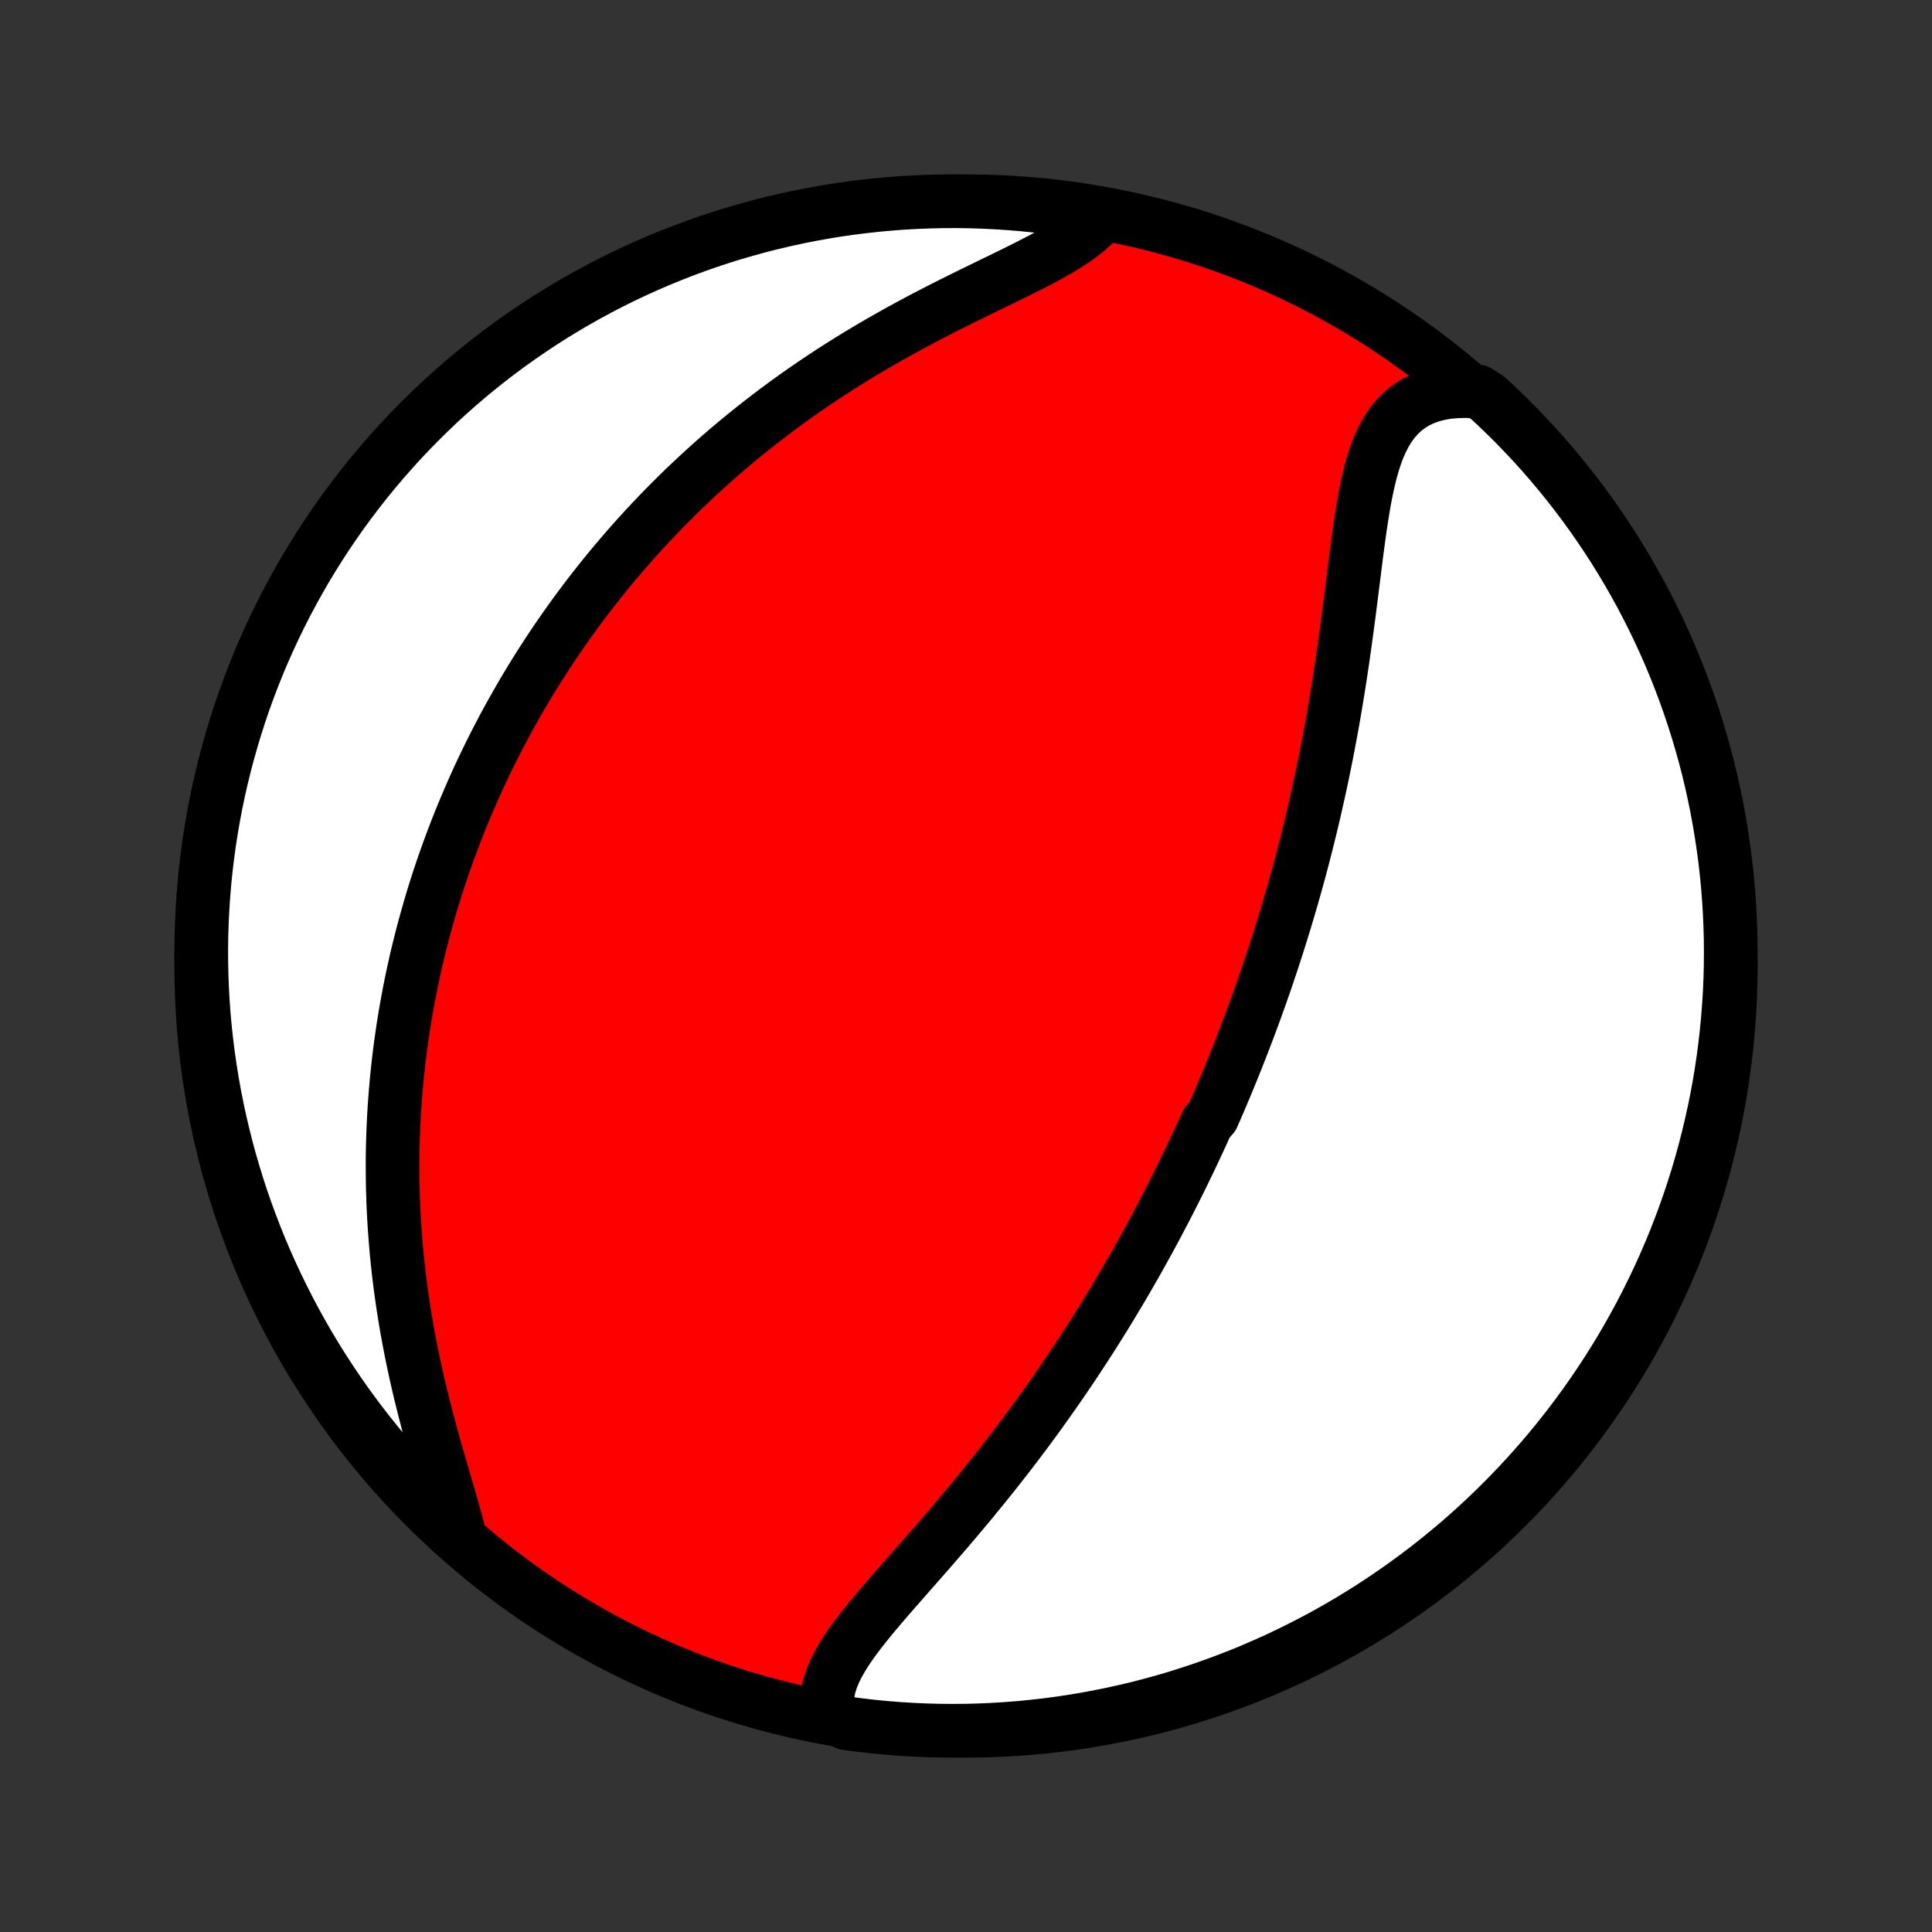 <?xml version="1.0" encoding="utf-8" standalone="no"?>
<!DOCTYPE svg PUBLIC "-//W3C//DTD SVG 1.1//EN"
  "http://www.w3.org/Graphics/SVG/1.1/DTD/svg11.dtd">
<!-- Created with matplotlib (http://matplotlib.org/) -->
<svg height="72pt" version="1.1" viewBox="0 0 72 72" width="72pt" xmlns="http://www.w3.org/2000/svg" xmlns:xlink="http://www.w3.org/1999/xlink">
 <rect x="0" y="0" width="72" height="72" fill="#333333" stroke="none"/>
 <defs>
  <style type="text/css">
*{stroke-linecap:butt;stroke-linejoin:round;}
  </style>
 </defs>
 <g id="figure_1">
  <g id="patch_1">
   <path d="
M0 72
L72 72
L72 0
L0 0
z
" style="fill:none;"/>
  </g>
  <g id="axes_1">
   <g id="PatchCollection_1">
    <defs>
     <path d="
M36 -7.5
C43.558 -7.5 50.808 -10.503 56.153 -15.848
C61.497 -21.192 64.5 -28.442 64.5 -36
C64.5 -43.558 61.497 -50.808 56.153 -56.153
C50.808 -61.497 43.558 -64.5 36 -64.5
C28.442 -64.5 21.192 -61.497 15.848 -56.153
C10.503 -50.808 7.5 -43.558 7.5 -36
C7.5 -28.442 10.503 -21.192 15.848 -15.848
C21.192 -10.503 28.442 -7.5 36 -7.5
z
" id="C0_0_a811fe30f3"/>
     <path d="
M30.848 -8.174
L30.82 -8.425
L30.822 -8.676
L30.852 -8.927
L30.907 -9.177
L30.987 -9.428
L31.089 -9.678
L31.211 -9.929
L31.35 -10.18
L31.506 -10.432
L31.675 -10.684
L31.857 -10.937
L32.049 -11.192
L32.25 -11.447
L32.458 -11.703
L32.673 -11.961
L32.892 -12.219
L33.116 -12.479
L33.343 -12.74
L33.573 -13.002
L33.804 -13.265
L34.036 -13.529
L34.269 -13.794
L34.502 -14.059
L34.734 -14.325
L34.966 -14.592
L35.197 -14.859
L35.425 -15.126
L35.653 -15.394
L35.878 -15.662
L36.102 -15.929
L36.323 -16.197
L36.542 -16.465
L36.758 -16.732
L36.972 -16.999
L37.184 -17.266
L37.392 -17.532
L37.599 -17.797
L37.802 -18.062
L38.002 -18.327
L38.2 -18.59
L38.395 -18.853
L38.587 -19.115
L38.777 -19.377
L38.963 -19.637
L39.147 -19.897
L39.329 -20.156
L39.507 -20.413
L39.683 -20.67
L39.857 -20.926
L40.028 -21.181
L40.196 -21.436
L40.362 -21.689
L40.526 -21.941
L40.687 -22.192
L40.846 -22.443
L41.002 -22.692
L41.157 -22.941
L41.309 -23.189
L41.459 -23.436
L41.607 -23.683
L41.753 -23.928
L41.897 -24.173
L42.039 -24.417
L42.179 -24.66
L42.318 -24.903
L42.454 -25.145
L42.589 -25.387
L42.722 -25.628
L42.854 -25.868
L42.983 -26.108
L43.112 -26.348
L43.238 -26.587
L43.363 -26.826
L43.487 -27.064
L43.609 -27.302
L43.73 -27.541
L43.85 -27.779
L43.968 -28.016
L44.085 -28.254
L44.2 -28.492
L44.315 -28.729
L44.428 -28.967
L44.54 -29.205
L44.651 -29.443
L44.761 -29.681
L44.87 -29.92
L44.978 -30.158
L45.19 -30.398
L45.295 -30.637
L45.399 -30.877
L45.502 -31.118
L45.604 -31.359
L45.705 -31.601
L45.805 -31.843
L45.905 -32.086
L46.004 -32.33
L46.101 -32.575
L46.198 -32.821
L46.295 -33.068
L46.39 -33.315
L46.485 -33.564
L46.579 -33.814
L46.672 -34.065
L46.765 -34.317
L46.856 -34.571
L46.948 -34.826
L47.038 -35.082
L47.128 -35.34
L47.217 -35.6
L47.305 -35.861
L47.393 -36.123
L47.48 -36.388
L47.566 -36.654
L47.651 -36.922
L47.736 -37.192
L47.82 -37.464
L47.904 -37.737
L47.986 -38.013
L48.068 -38.291
L48.15 -38.572
L48.23 -38.854
L48.31 -39.139
L48.389 -39.426
L48.467 -39.715
L48.544 -40.007
L48.62 -40.301
L48.696 -40.598
L48.77 -40.897
L48.844 -41.199
L48.917 -41.504
L48.989 -41.811
L49.059 -42.121
L49.129 -42.433
L49.198 -42.749
L49.266 -43.067
L49.332 -43.387
L49.398 -43.711
L49.462 -44.037
L49.525 -44.366
L49.587 -44.697
L49.648 -45.031
L49.707 -45.368
L49.765 -45.707
L49.822 -46.049
L49.878 -46.393
L49.932 -46.739
L49.985 -47.088
L50.037 -47.438
L50.087 -47.79
L50.137 -48.144
L50.185 -48.5
L50.233 -48.857
L50.28 -49.214
L50.325 -49.573
L50.371 -49.932
L50.416 -50.291
L50.461 -50.65
L50.506 -51.008
L50.551 -51.365
L50.598 -51.72
L50.646 -52.073
L50.696 -52.423
L50.749 -52.77
L50.805 -53.113
L50.865 -53.45
L50.93 -53.782
L51.002 -54.106
L51.08 -54.423
L51.167 -54.731
L51.264 -55.028
L51.371 -55.314
L51.492 -55.587
L51.626 -55.846
L51.775 -56.089
L51.941 -56.315
L52.124 -56.523
L52.326 -56.712
L52.547 -56.88
L52.787 -57.026
L53.047 -57.15
L53.325 -57.252
L53.622 -57.33
L53.937 -57.385
L54.267 -57.416
L54.613 -57.425
L55.071 -57.411
L55.437 -57.179
L55.798 -56.843
L56.153 -56.501
L56.502 -56.152
L56.844 -55.797
L57.18 -55.437
L57.51 -55.07
L57.833 -54.697
L58.149 -54.319
L58.459 -53.935
L58.761 -53.546
L59.057 -53.151
L59.346 -52.752
L59.628 -52.346
L59.902 -51.937
L60.17 -51.522
L60.429 -51.102
L60.682 -50.678
L60.927 -50.249
L61.164 -49.817
L61.394 -49.38
L61.616 -48.938
L61.83 -48.493
L62.036 -48.044
L62.235 -47.592
L62.425 -47.135
L62.607 -46.676
L62.781 -46.213
L62.947 -45.747
L63.105 -45.278
L63.255 -44.806
L63.396 -44.332
L63.529 -43.855
L63.654 -43.376
L63.77 -42.894
L63.877 -42.411
L63.977 -41.925
L64.067 -41.438
L64.149 -40.949
L64.223 -40.458
L64.288 -39.966
L64.344 -39.473
L64.392 -38.978
L64.431 -38.483
L64.461 -37.987
L64.483 -37.491
L64.496 -36.994
L64.5 -36.497
L64.496 -35.999
L64.483 -35.502
L64.461 -35.005
L64.43 -34.508
L64.391 -34.011
L64.344 -33.516
L64.287 -33.02
L64.223 -32.526
L64.149 -32.033
L64.067 -31.541
L63.976 -31.05
L63.877 -30.561
L63.769 -30.074
L63.653 -29.588
L63.529 -29.105
L63.396 -28.623
L63.255 -28.144
L63.105 -27.667
L62.947 -27.192
L62.781 -26.721
L62.607 -26.252
L62.425 -25.786
L62.234 -25.323
L62.036 -24.864
L61.83 -24.407
L61.615 -23.955
L61.393 -23.506
L61.164 -23.061
L60.926 -22.62
L60.681 -22.183
L60.429 -21.75
L60.169 -21.321
L59.902 -20.897
L59.627 -20.477
L59.346 -20.063
L59.057 -19.653
L58.761 -19.248
L58.458 -18.848
L58.148 -18.453
L57.832 -18.064
L57.509 -17.68
L57.179 -17.302
L56.843 -16.929
L56.501 -16.563
L56.152 -16.202
L55.797 -15.847
L55.437 -15.498
L55.07 -15.156
L54.697 -14.82
L54.319 -14.49
L53.935 -14.167
L53.546 -13.851
L53.151 -13.541
L52.752 -13.239
L52.346 -12.943
L51.937 -12.654
L51.522 -12.372
L51.102 -12.098
L50.678 -11.83
L50.249 -11.57
L49.817 -11.318
L49.38 -11.073
L48.938 -10.836
L48.493 -10.606
L48.044 -10.384
L47.592 -10.17
L47.135 -9.964
L46.676 -9.765
L46.213 -9.575
L45.747 -9.393
L45.278 -9.219
L44.806 -9.053
L44.332 -8.895
L43.855 -8.745
L43.376 -8.604
L42.894 -8.471
L42.411 -8.346
L41.925 -8.23
L41.438 -8.123
L40.949 -8.024
L40.458 -7.933
L39.966 -7.851
L39.473 -7.777
L38.978 -7.712
L38.483 -7.656
L37.987 -7.608
L37.491 -7.569
L36.994 -7.539
L36.497 -7.517
L35.999 -7.504
L35.502 -7.5
L35.005 -7.504
L34.508 -7.517
L34.011 -7.539
L33.516 -7.569
L33.02 -7.609
L32.526 -7.656
L32.033 -7.713
L31.541 -7.777
z
" id="C0_1_a56f6f7b24"/>
     <path d="
M17.134 -14.746
L17.041 -15.108
L16.94 -15.48
L16.833 -15.861
L16.721 -16.25
L16.605 -16.645
L16.488 -17.047
L16.37 -17.453
L16.252 -17.864
L16.136 -18.278
L16.021 -18.695
L15.91 -19.114
L15.801 -19.536
L15.696 -19.958
L15.595 -20.381
L15.499 -20.804
L15.408 -21.227
L15.321 -21.649
L15.24 -22.071
L15.163 -22.491
L15.092 -22.909
L15.026 -23.326
L14.966 -23.741
L14.91 -24.153
L14.86 -24.563
L14.815 -24.97
L14.775 -25.374
L14.741 -25.776
L14.711 -26.174
L14.686 -26.569
L14.665 -26.961
L14.65 -27.349
L14.639 -27.735
L14.632 -28.116
L14.63 -28.495
L14.631 -28.87
L14.637 -29.241
L14.647 -29.609
L14.661 -29.974
L14.678 -30.334
L14.699 -30.692
L14.724 -31.046
L14.752 -31.397
L14.783 -31.744
L14.818 -32.088
L14.855 -32.429
L14.896 -32.766
L14.94 -33.1
L14.987 -33.431
L15.036 -33.76
L15.088 -34.084
L15.143 -34.407
L15.201 -34.726
L15.261 -35.042
L15.323 -35.355
L15.388 -35.666
L15.456 -35.974
L15.525 -36.28
L15.598 -36.583
L15.672 -36.883
L15.748 -37.181
L15.827 -37.477
L15.908 -37.77
L15.991 -38.062
L16.076 -38.351
L16.163 -38.638
L16.252 -38.923
L16.343 -39.206
L16.437 -39.487
L16.532 -39.767
L16.63 -40.045
L16.729 -40.321
L16.83 -40.595
L16.933 -40.868
L17.039 -41.14
L17.146 -41.41
L17.255 -41.678
L17.367 -41.945
L17.48 -42.211
L17.596 -42.476
L17.713 -42.74
L17.832 -43.002
L17.954 -43.264
L18.078 -43.524
L18.204 -43.784
L18.332 -44.042
L18.462 -44.3
L18.595 -44.557
L18.729 -44.814
L18.866 -45.069
L19.006 -45.324
L19.148 -45.579
L19.292 -45.832
L19.438 -46.086
L19.587 -46.338
L19.739 -46.591
L19.893 -46.843
L20.05 -47.094
L20.21 -47.345
L20.372 -47.596
L20.537 -47.847
L20.705 -48.097
L20.876 -48.347
L21.05 -48.597
L21.227 -48.847
L21.407 -49.097
L21.591 -49.346
L21.777 -49.596
L21.967 -49.845
L22.161 -50.094
L22.358 -50.343
L22.558 -50.592
L22.762 -50.841
L22.97 -51.09
L23.182 -51.339
L23.397 -51.588
L23.617 -51.837
L23.84 -52.085
L24.068 -52.334
L24.3 -52.582
L24.536 -52.83
L24.777 -53.078
L25.022 -53.326
L25.272 -53.573
L25.526 -53.821
L25.786 -54.067
L26.05 -54.314
L26.319 -54.56
L26.592 -54.805
L26.871 -55.05
L27.155 -55.294
L27.444 -55.537
L27.738 -55.779
L28.038 -56.021
L28.343 -56.261
L28.653 -56.5
L28.968 -56.738
L29.289 -56.975
L29.614 -57.21
L29.945 -57.443
L30.282 -57.675
L30.623 -57.904
L30.969 -58.132
L31.32 -58.357
L31.676 -58.58
L32.036 -58.801
L32.401 -59.019
L32.77 -59.235
L33.142 -59.447
L33.517 -59.657
L33.896 -59.864
L34.277 -60.068
L34.66 -60.269
L35.044 -60.467
L35.429 -60.662
L35.814 -60.853
L36.197 -61.042
L36.579 -61.229
L36.958 -61.413
L37.332 -61.594
L37.7 -61.774
L38.062 -61.953
L38.415 -62.131
L38.758 -62.308
L39.089 -62.486
L39.406 -62.664
L39.707 -62.845
L39.99 -63.028
L40.254 -63.215
L40.497 -63.405
L40.716 -63.601
L40.912 -63.801
L40.598 -64.008
L40.106 -64.127
L39.613 -64.203
L39.12 -64.27
L38.625 -64.329
L38.129 -64.379
L37.633 -64.42
L37.136 -64.453
L36.639 -64.477
L36.141 -64.493
L35.644 -64.5
L35.147 -64.498
L34.65 -64.487
L34.153 -64.468
L33.657 -64.44
L33.161 -64.403
L32.667 -64.358
L32.173 -64.304
L31.681 -64.242
L31.19 -64.171
L30.701 -64.091
L30.213 -64.003
L29.727 -63.906
L29.242 -63.801
L28.76 -63.687
L28.28 -63.565
L27.802 -63.434
L27.327 -63.296
L26.855 -63.148
L26.385 -62.993
L25.919 -62.829
L25.455 -62.657
L24.994 -62.477
L24.537 -62.289
L24.084 -62.093
L23.634 -61.889
L23.187 -61.677
L22.745 -61.458
L22.307 -61.23
L21.872 -60.995
L21.443 -60.752
L21.017 -60.502
L20.596 -60.244
L20.18 -59.979
L19.769 -59.706
L19.363 -59.426
L18.961 -59.14
L18.565 -58.846
L18.174 -58.545
L17.789 -58.237
L17.409 -57.923
L17.035 -57.602
L16.667 -57.274
L16.304 -56.94
L15.948 -56.599
L15.597 -56.252
L15.253 -55.899
L14.915 -55.54
L14.584 -55.175
L14.259 -54.804
L13.941 -54.427
L13.629 -54.045
L13.324 -53.657
L13.026 -53.264
L12.735 -52.866
L12.452 -52.462
L12.175 -52.054
L11.906 -51.64
L11.644 -51.222
L11.389 -50.799
L11.142 -50.372
L10.903 -49.94
L10.671 -49.505
L10.447 -49.064
L10.23 -48.62
L10.022 -48.172
L9.821 -47.721
L9.628 -47.266
L9.444 -46.807
L9.267 -46.345
L9.099 -45.88
L8.939 -45.412
L8.787 -44.941
L8.643 -44.468
L8.508 -43.991
L8.381 -43.513
L8.263 -43.032
L8.152 -42.549
L8.051 -42.063
L7.958 -41.577
L7.873 -41.088
L7.797 -40.598
L7.73 -40.106
L7.671 -39.613
L7.621 -39.12
L7.58 -38.625
L7.547 -38.129
L7.523 -37.633
L7.507 -37.136
L7.5 -36.639
L7.502 -36.141
L7.513 -35.644
L7.532 -35.147
L7.56 -34.65
L7.596 -34.153
L7.642 -33.657
L7.696 -33.161
L7.758 -32.667
L7.829 -32.173
L7.909 -31.681
L7.997 -31.19
L8.094 -30.701
L8.199 -30.213
L8.313 -29.727
L8.435 -29.242
L8.565 -28.76
L8.704 -28.28
L8.852 -27.802
L9.007 -27.327
L9.171 -26.855
L9.343 -26.385
L9.523 -25.919
L9.711 -25.455
L9.907 -24.994
L10.111 -24.537
L10.323 -24.084
L10.543 -23.634
L10.77 -23.187
L11.005 -22.745
L11.248 -22.307
L11.498 -21.872
L11.756 -21.443
L12.021 -21.017
L12.294 -20.596
L12.573 -20.18
L12.86 -19.769
L13.154 -19.363
L13.455 -18.961
L13.763 -18.565
L14.077 -18.174
L14.398 -17.789
L14.726 -17.409
L15.06 -17.035
L15.401 -16.667
L15.748 -16.304
L16.101 -15.948
L16.46 -15.597
z
" id="C0_2_19f90a3816"/>
    </defs>
    <g clip-path="url(#p1bffca34e9)">
     <use style="fill:#ff0000;stroke:#000000;stroke-width:2.0;" x="0.0" xlink:href="#C0_0_a811fe30f3" y="72.0"/>
    </g>
    <g clip-path="url(#p1bffca34e9)">
     <use style="fill:#ffffff;stroke:#000000;stroke-width:2.0;" x="0.0" xlink:href="#C0_1_a56f6f7b24" y="72.0"/>
    </g>
    <g clip-path="url(#p1bffca34e9)">
     <use style="fill:#ffffff;stroke:#000000;stroke-width:2.0;" x="0.0" xlink:href="#C0_2_19f90a3816" y="72.0"/>
    </g>
   </g>
  </g>
 </g>
 <defs>
  <clipPath id="p1bffca34e9">
   <rect height="72.0" width="72.0" x="0.0" y="0.0"/>
  </clipPath>
 </defs>
</svg>
